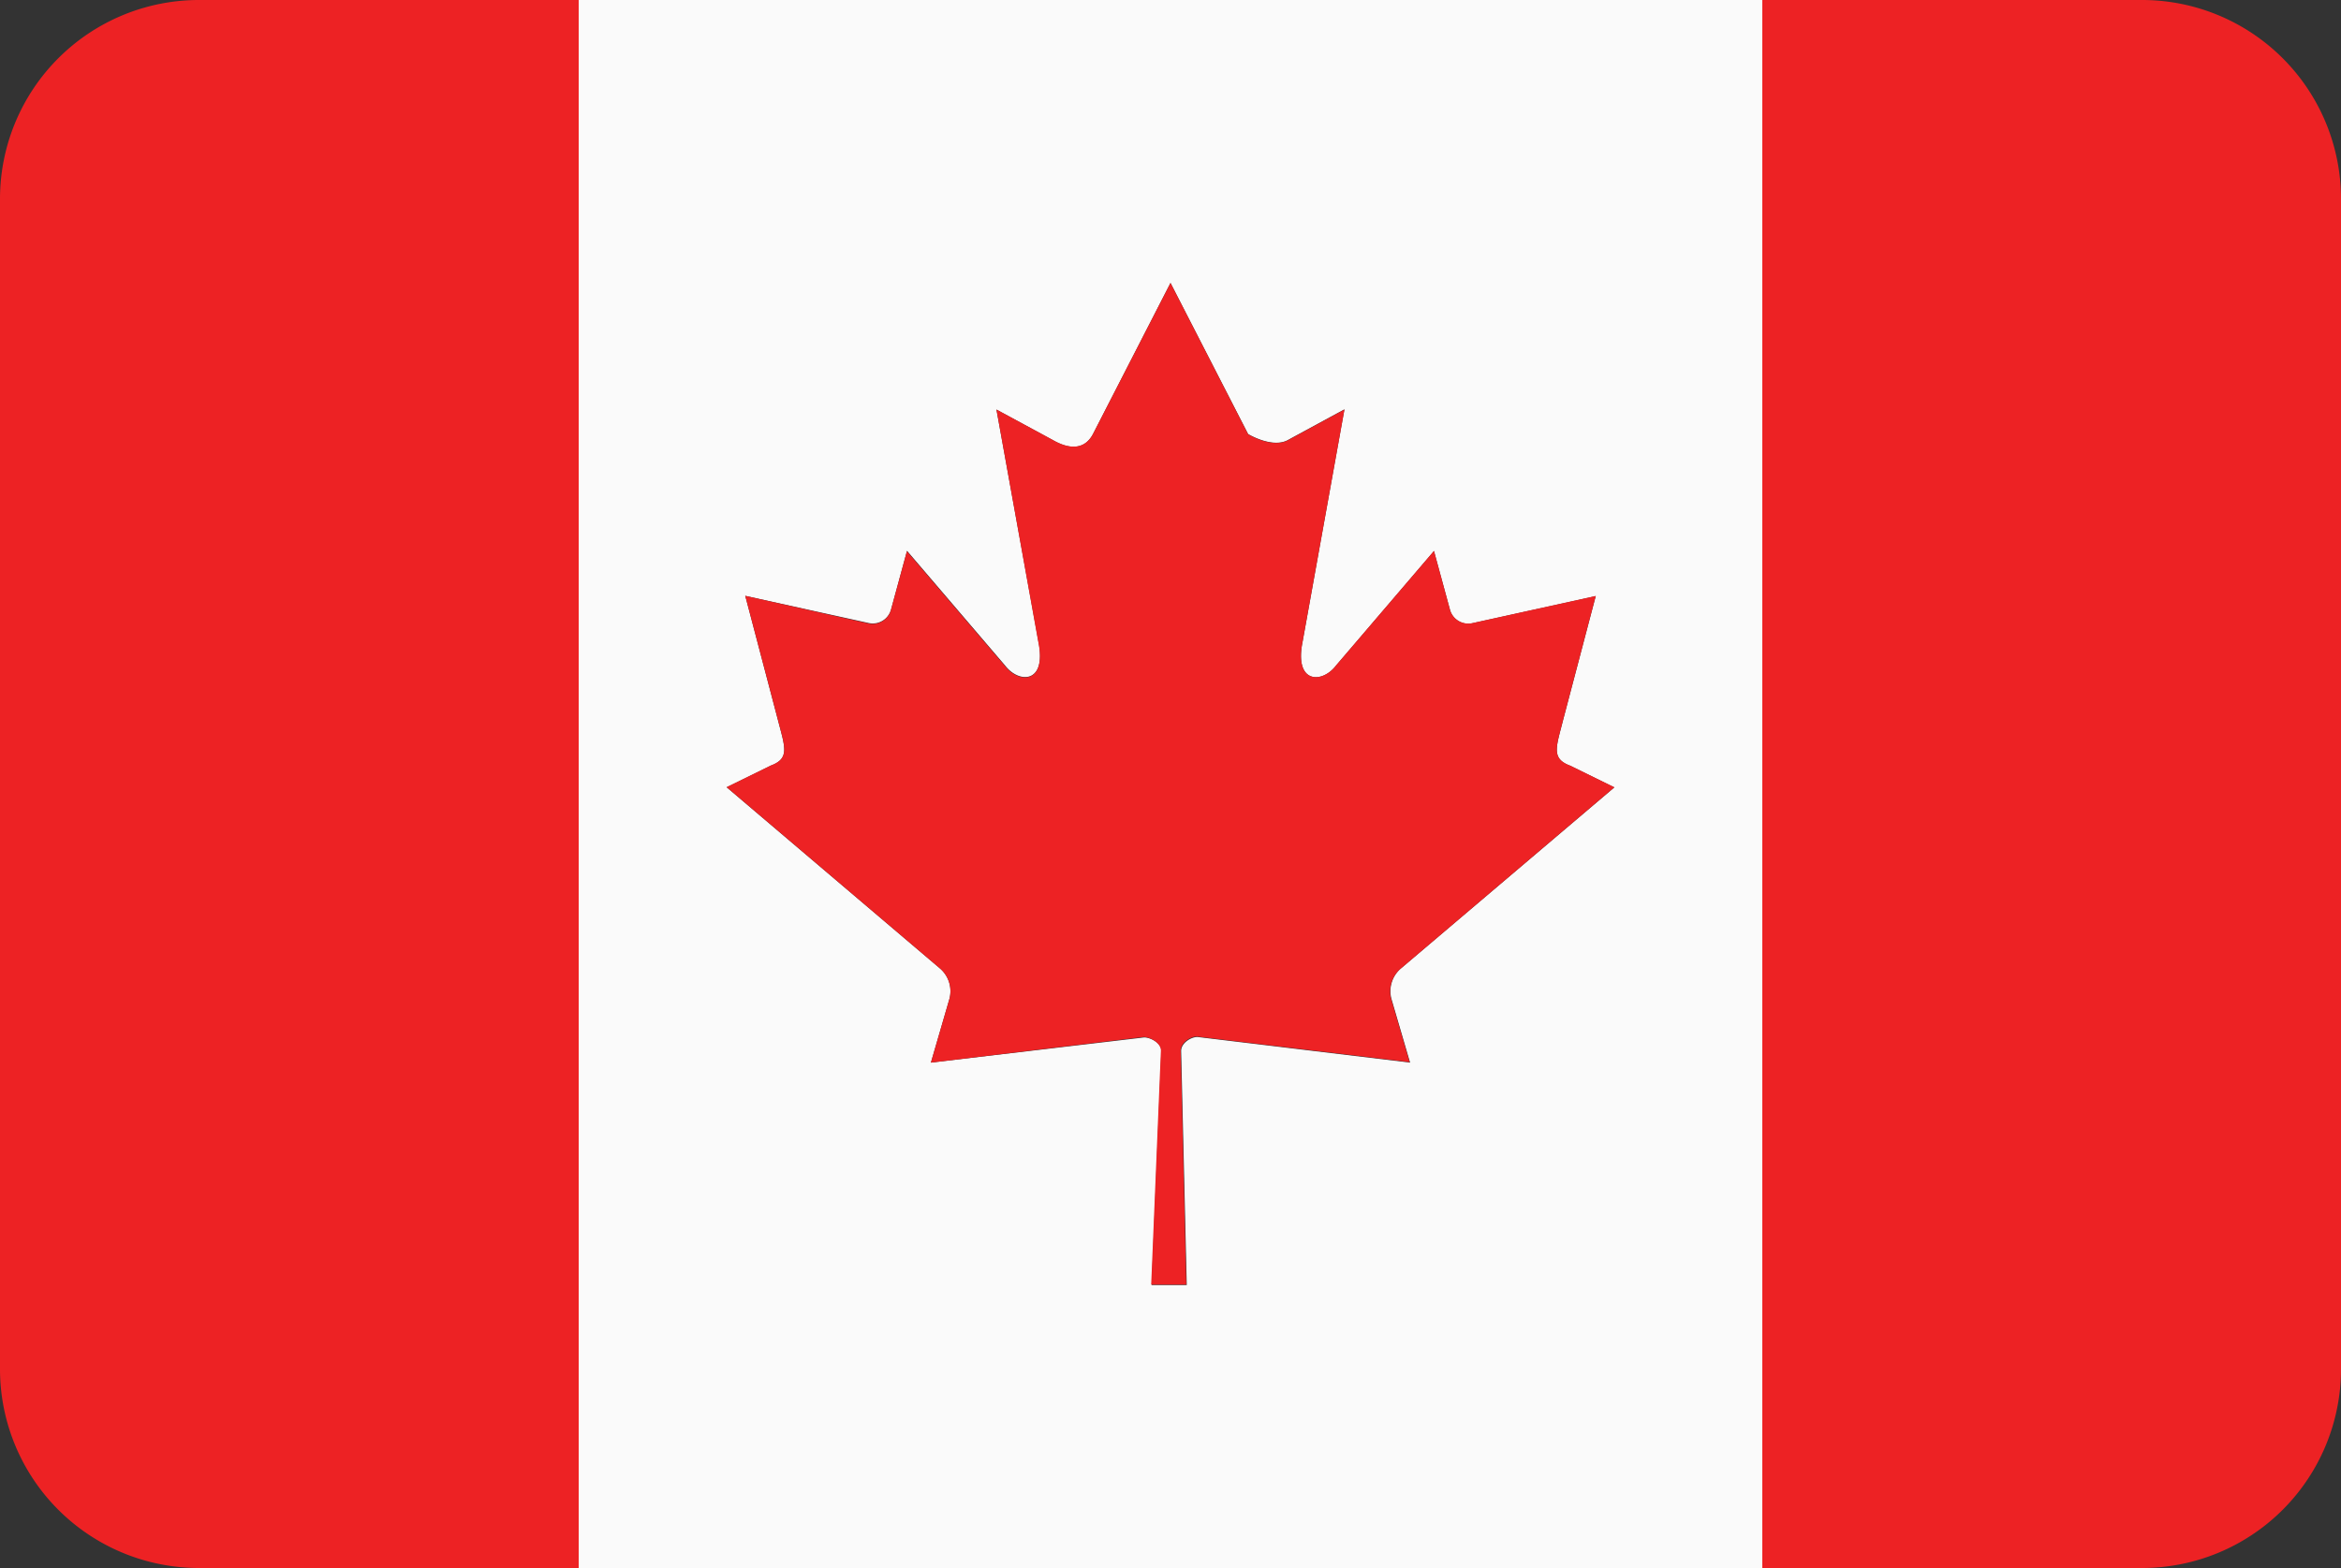 <svg xmlns="http://www.w3.org/2000/svg" viewBox="0 0 200 134"><rect x="0" y="0" width="200" height="134" fill="#333333" stroke="none"/><defs><style>.ca_cls-1{fill:#ed2224}.ca_cls-2{fill:#fafafa}</style></defs><title>Asset 32</title><g id="Layer_2" data-name="Layer 2"><g id="Layer_69" data-name="Layer 69"><path class="ca_cls-1" d="M183 0h-32.44v134H183a17 17 0 0 0 17-17V17a17 17 0 0 0-17-17zM17 0A17 17 0 0 0 0 17v100a17 17 0 0 0 17 17h32.44V0z"/><path class="ca_cls-2" d="M49.44 0v134h101.12V0zm52.86 88.62c-.56 0-1.4.53-1.39 1.2l.48 20h-3l.83-20c0-.67-.92-1.17-1.48-1.16l-18.21 2.15 1.59-5.47a2.56 2.56 0 0 0-.83-2.59L62.08 67.28l3.77-1.85c1.66-.62 1.2-1.59.6-3.94l-2.78-10.57 10.58 2.33a1.62 1.62 0 0 0 1.88-1.18l1.36-5 8.37 9.79c1.19 1.57 3.6 1.57 2.85-2.06L85.13 35l4.8 2.6c1.35.78 2.69.91 3.44-.49L100 24.18l6.63 12.91s2.1 1.27 3.44.49l4.79-2.6-3.57 19.84c-.75 3.62 1.66 3.62 2.85 2.06l8.37-9.79 1.36 5a1.62 1.62 0 0 0 1.88 1.18l10.58-2.33-2.78 10.56c-.59 2.35-1.06 3.32.6 3.94l3.77 1.85-18.22 15.46a2.56 2.56 0 0 0-.83 2.59l1.6 5.47z"/><path class="ca_cls-1" d="M119.7 82.75l18.22-15.47-3.77-1.85c-1.66-.62-1.19-1.59-.6-3.94l2.78-10.56-10.58 2.33a1.62 1.62 0 0 1-1.88-1.18l-1.36-5-8.37 9.79c-1.19 1.57-3.6 1.57-2.85-2.06L114.86 35l-4.79 2.6c-1.35.78-3.44-.49-3.44-.49L100 24.18 93.37 37.1c-.75 1.4-2.1 1.27-3.44.49L85.13 35l3.57 19.84c.75 3.62-1.66 3.62-2.85 2.06l-8.37-9.79-1.36 5a1.62 1.62 0 0 1-1.88 1.18l-10.57-2.37 2.78 10.56c.6 2.35 1.06 3.32-.6 3.94l-3.77 1.85 18.21 15.48a2.56 2.56 0 0 1 .83 2.59l-1.59 5.47 18.17-2.19c.56 0 1.48.49 1.48 1.16l-.83 20h3l-.48-20c0-.67.83-1.21 1.39-1.2l18.17 2.19-1.6-5.47a2.56 2.56 0 0 1 .87-2.55z"/></g></g></svg>
